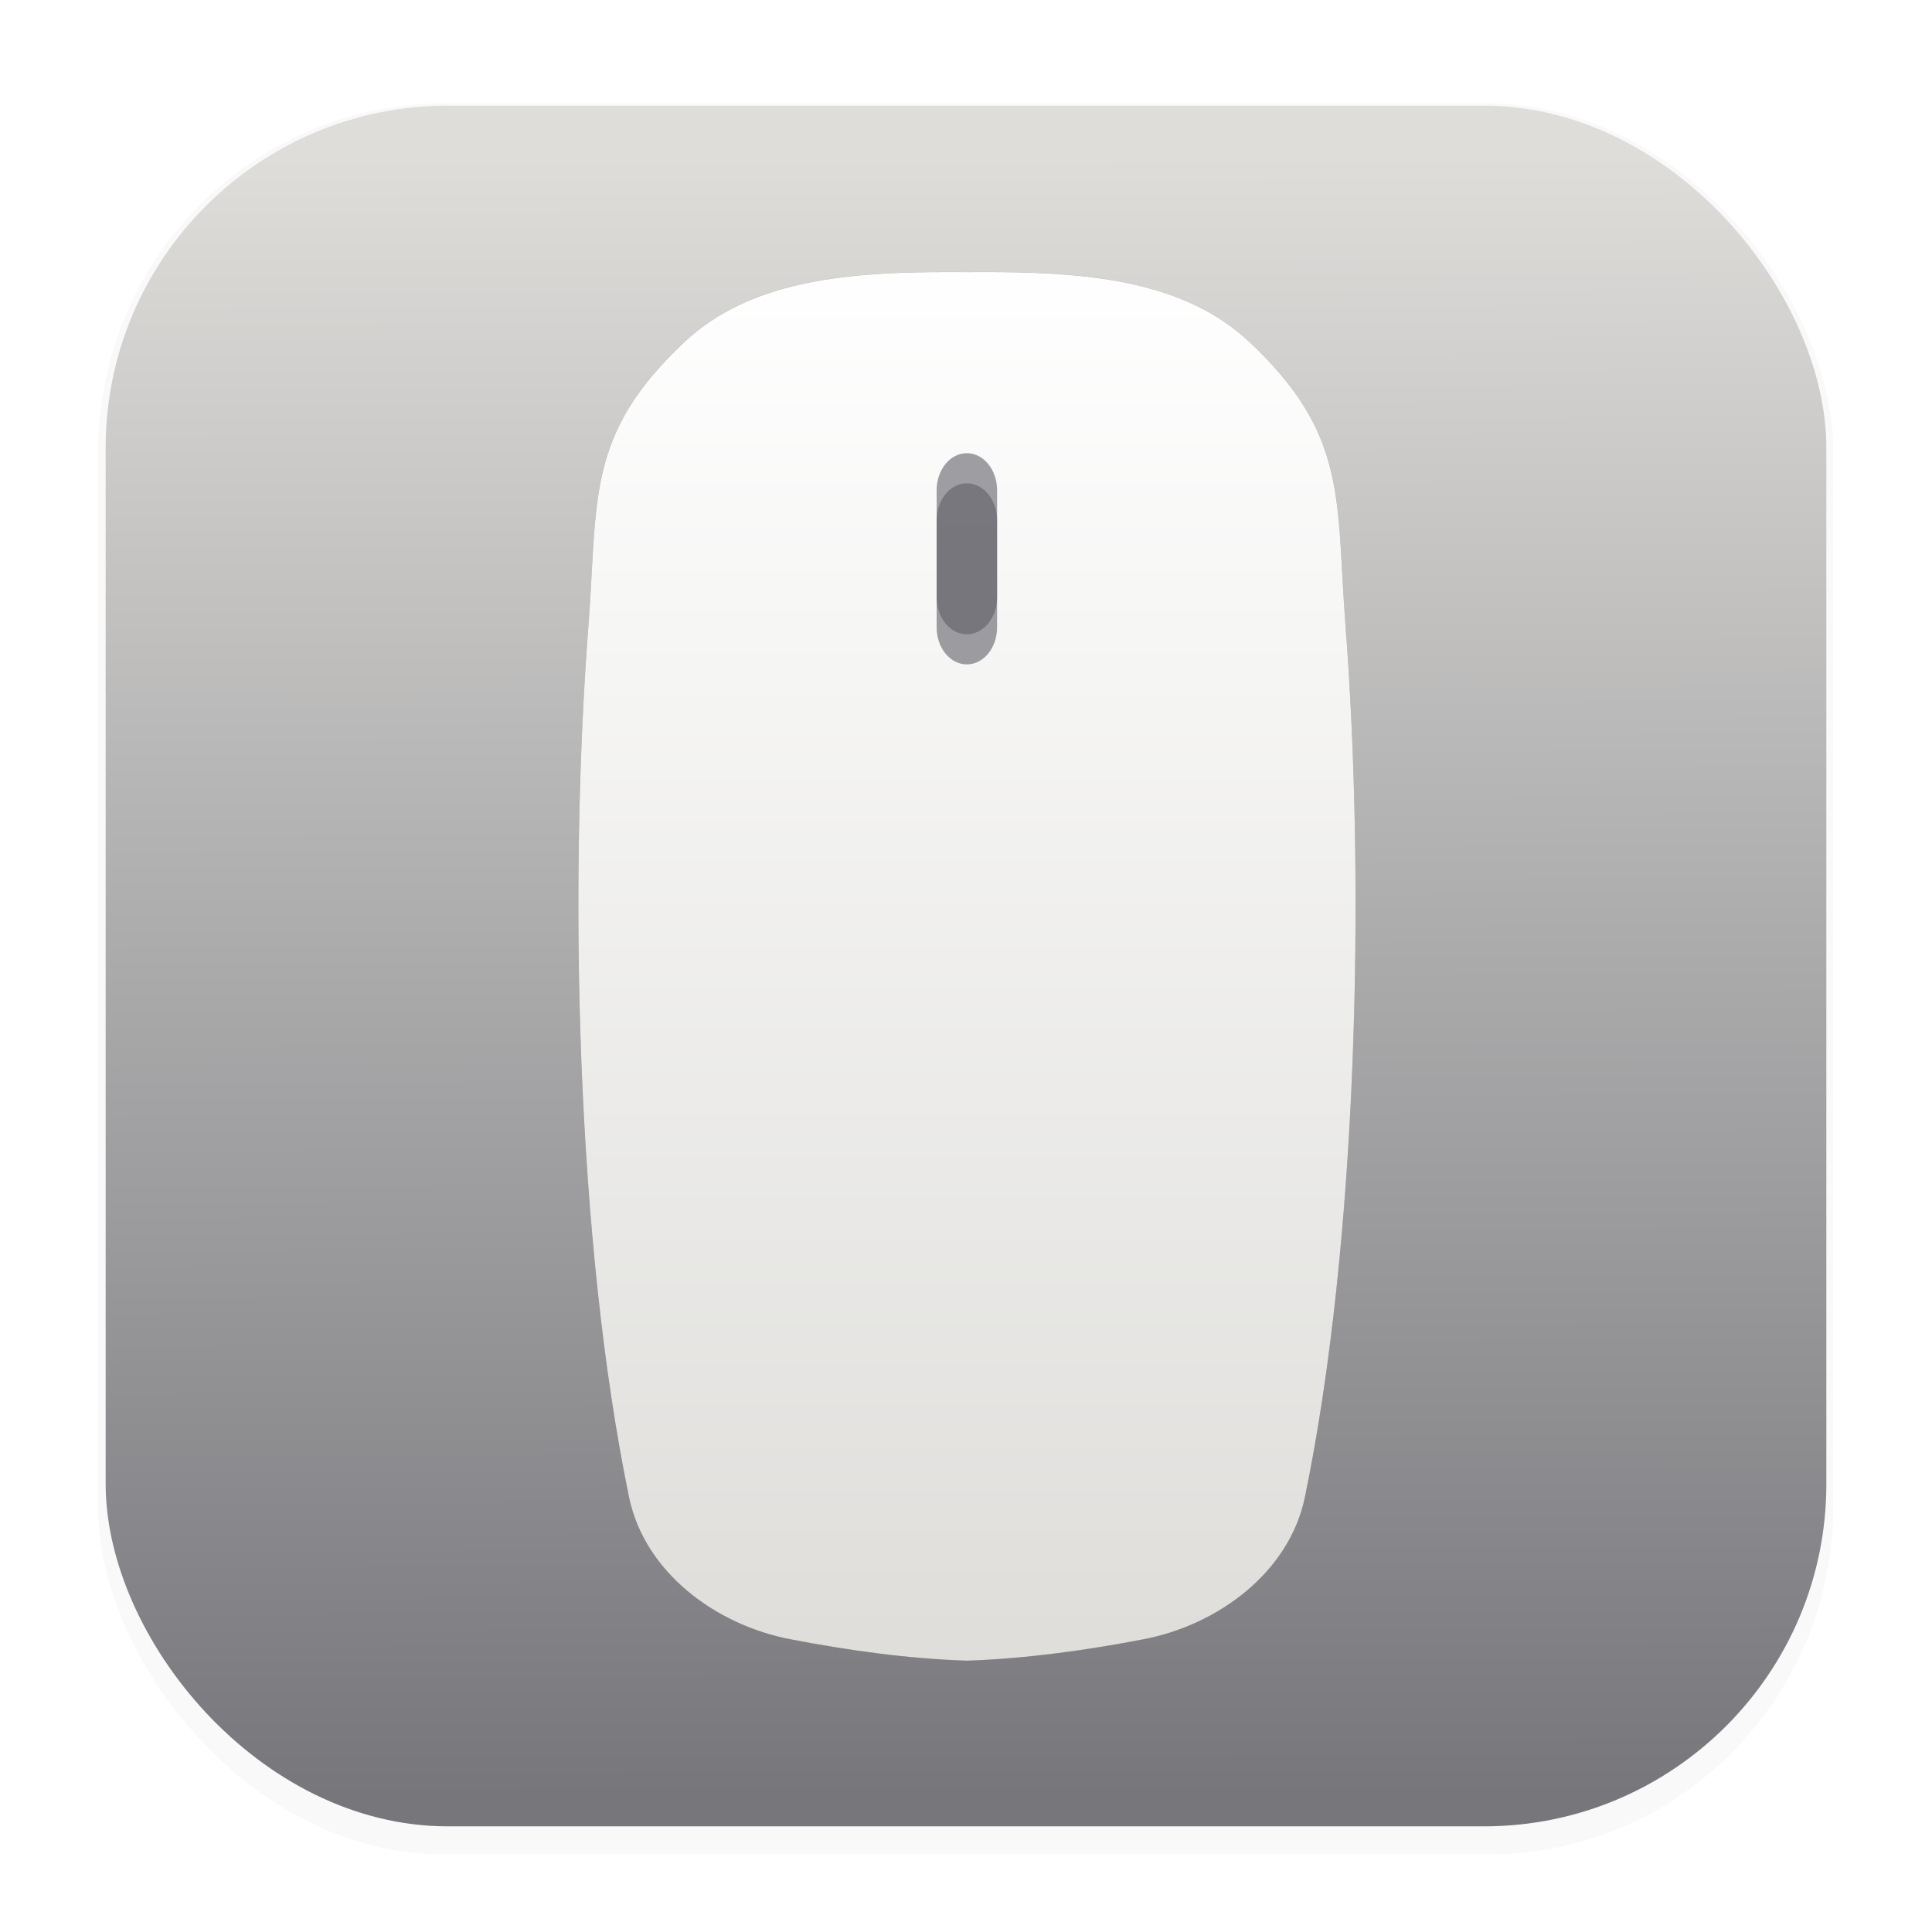 <svg width="64" height="64" version="1.1" viewBox="0 0 16.933 16.933" xmlns="http://www.w3.org/2000/svg">
 <defs>
  <filter id="filter1178" x="-.048" y="-.048" width="1.096" height="1.096" color-interpolation-filters="sRGB">
   <feGaussianBlur stdDeviation="0.307"/>
  </filter>
  <linearGradient id="linearGradient1340" x1="8.523" x2="8.479" y1="15.743" y2="1.358" gradientUnits="userSpaceOnUse">
   <stop stop-color="#77767b" offset="0"/>
   <stop stop-color="#deddda" offset="1"/>
  </linearGradient>
  <linearGradient id="a" x1="18.601" x2="18.601" y1=".854" y2="49.956" gradientTransform="matrix(.294 0 0 .254 7.603 1.21)" gradientUnits="userSpaceOnUse">
   <stop stop-color="#ffffff" offset="0"/>
   <stop stop-color="#deddda" offset="1"/>
  </linearGradient>
  <filter id="filter1527" x="-.15" y="-.084" width="1.301" height="1.168" color-interpolation-filters="sRGB">
   <feGaussianBlur stdDeviation="0.427"/>
  </filter>
 </defs>
 <g stroke-linecap="round" stroke-linejoin="round">
  <rect transform="matrix(.991 0 0 1 .073 .002)" x=".794" y=".905" width="15.346" height="15.346" rx="3.053" ry="3.053" fill="#000000" filter="url(#filter1178)" opacity=".15" stroke-width="1.249" style="mix-blend-mode:normal"/>
  <rect x=".926" y=".926" width="15.081" height="15.081" rx="3" ry="3" fill="url(#linearGradient1340)" stroke-width="1.227"/>
  <rect x=".012" y=".006" width="16.924" height="16.927" fill="none" opacity=".15" stroke-width="1.052"/>
 </g>
 <g transform="translate(-1.044 .809)" stroke-width=".265">
  <path d="m9.518 3.427c0.147 0 0.265 0.145 0.265 0.326v0.935c0 0.181-0.118 0.326-0.265 0.326s-0.265-0.145-0.265-0.326v-0.935c0-0.181 0.118-0.326 0.265-0.326zm0-0.265c0.147 0 0.265 0.145 0.265 0.326v0.935c0 0.181-0.118 0.326-0.265 0.326s-0.265-0.145-0.265-0.326v-0.935c0-0.181 0.118-0.326 0.265-0.326zm-0.3-1.587c-0.774 0.009-1.606 0.079-2.173 0.611-0.869 0.814-0.759 1.377-0.844 2.492-0.174 2.275-0.107 5.393 0.356 7.633 0.136 0.657 0.755 1.119 1.413 1.246 0.505 0.097 1.026 0.171 1.549 0.188 0.523-0.018 1.044-0.091 1.549-0.188 0.657-0.127 1.277-0.589 1.413-1.246 0.463-2.24 0.53-5.358 0.356-7.633-0.085-1.115 0.024-1.678-0.844-2.492-0.567-0.532-1.399-0.602-2.173-0.611-0.101-0.001-0.202-1.299e-4 -0.3 0-0.098-1.299e-4 -0.199-0.001-0.3 0z" fill="#000000" filter="url(#filter1527)" opacity=".5"/>
  <path d="m9.218 1.576c-0.774 0.009-1.606 0.079-2.173 0.611-0.869 0.814-0.759 1.377-0.844 2.492-0.174 2.275-0.107 5.393 0.356 7.633 0.136 0.657 0.755 1.119 1.413 1.246 0.505 0.097 1.026 0.171 1.549 0.188 0.523-0.018 1.044-0.091 1.549-0.188 0.657-0.127 1.277-0.589 1.413-1.246 0.463-2.24 0.53-5.358 0.356-7.633-0.085-1.115 0.024-1.678-0.844-2.492-0.567-0.532-1.399-0.602-2.173-0.611-0.101-0.001-0.202-1.299e-4 -0.3 0-0.098-1.299e-4 -0.199-0.001-0.3 0z" color="#000000" fill="url(#a)"/>
  <path d="m9.518 3.163c0.147 0 0.265 0.145 0.265 0.326v0.935c0 0.181-0.118 0.326-0.265 0.326s-0.265-0.145-0.265-0.326v-0.935c0-0.181 0.118-0.326 0.265-0.326z" fill="#5e5c64" fill-opacity=".588"/>
  <path d="m9.518 3.427c0.147 0 0.265 0.145 0.265 0.326v0.935c0 0.181-0.118 0.326-0.265 0.326s-0.265-0.145-0.265-0.326v-0.935c0-0.181 0.118-0.326 0.265-0.326z" fill="#5e5c64" fill-opacity=".588"/>
 </g>
</svg>
